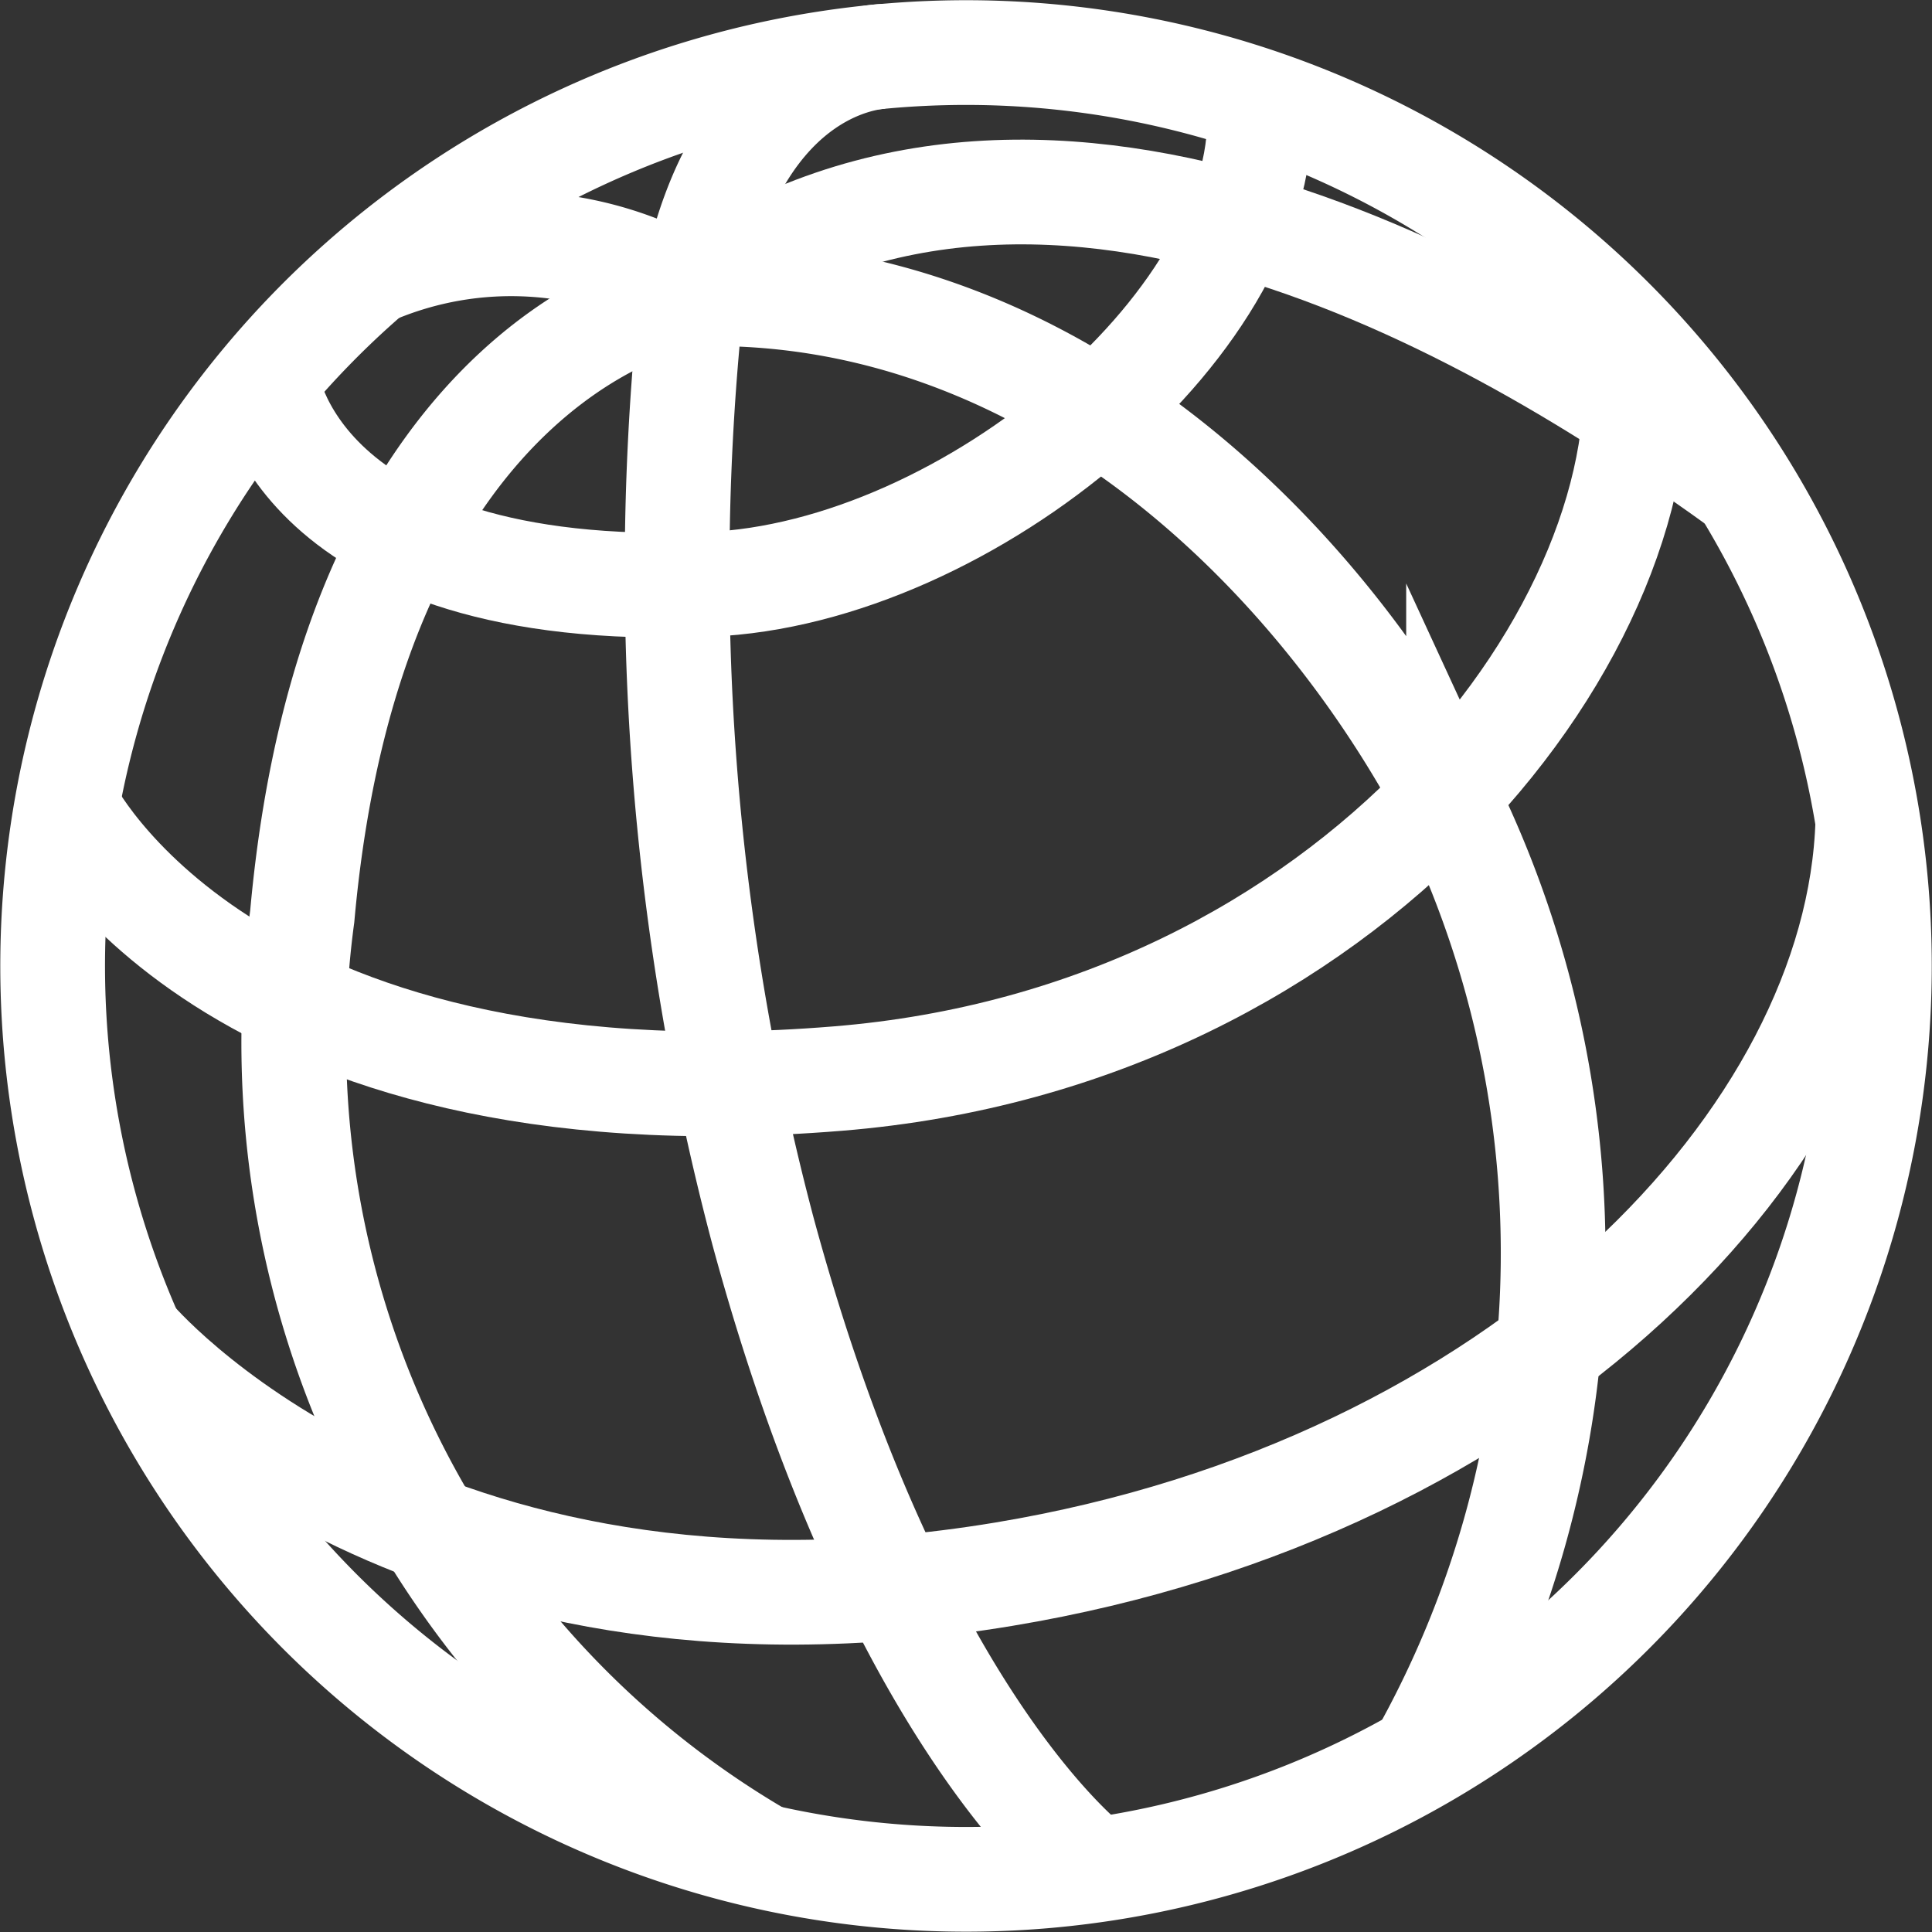 <svg xmlns="http://www.w3.org/2000/svg" xmlns:xlink="http://www.w3.org/1999/xlink" width="18.449" height="18.449" viewBox="0 0 18.449 18.449">
  <rect x="0" y="0" width="18.449" height="18.449" fill="#333333" stroke="none"/>
  <defs>
    <clipPath id="clip-path">
      <rect id="Rectangle_9" data-name="Rectangle 9" width="18.449" height="18.449" transform="translate(0 0)" fill="none" stroke="rgba(0,0,0,0)" stroke-miterlimit="10" stroke-width="1"/>
    </clipPath>
  </defs>
  <g id="Group_10" data-name="Group 10" transform="translate(-1116 -153)">
    <g id="Group_9" data-name="Group 9" transform="translate(1116 153)">
      <g id="Group_8" data-name="Group 8" clip-path="url(#clip-path)">
        <path id="Path_23" data-name="Path 23" d="M17.595,6.772A8.722,8.722,0,1,1,6.772.854,8.722,8.722,0,0,1,17.595,6.772Z" fill="none" stroke="#fff" stroke-linecap="round" stroke-linejoin="round" stroke-width="1"/>
        <path id="Path_24" data-name="Path 24" d="M2.542,3.618s.24,2.12,4.223,1.962c2.489-.1,5.418-2.561,5.258-4.616" fill="none" stroke="#fff" stroke-miterlimit="10" stroke-width="1"/>
        <path id="Path_25" data-name="Path 25" d="M15.6,3.276C15.919,5.937,12.945,9.9,7.995,10.3,2.139,10.777.637,7.7.637,7.7" fill="none" stroke="#fff" stroke-miterlimit="10" stroke-width="1"/>
        <path id="Path_26" data-name="Path 26" d="M1.259,12.772s2.667,3.2,8.328,2.26c4.94-.821,8.157-4.174,8.249-7.182" fill="none" stroke="#fff" stroke-miterlimit="10" stroke-width="1"/>
        <path id="Path_27" data-name="Path 27" d="M10.456,17.857s-1.885-1.361-3.17-6.1a24.586,24.586,0,0,1-.677-8.95C7.037.513,8.461.537,8.461.537" fill="none" stroke="#fff" stroke-miterlimit="10" stroke-width="1"/>
        <path id="Path_28" data-name="Path 28" d="M7.286,17.729a8.984,8.984,0,0,1-4.4-8.977c.491-5.476,3.724-5.945,3.724-5.945,3.4-.1,6.03,2.488,7.318,5.043a9.83,9.83,0,0,1-.36,8.937" fill="none" stroke="#fff" stroke-miterlimit="10" stroke-width="1"/>
        <path id="Path_29" data-name="Path 29" d="M6.609,2.807c3.464-2.431,7.869.266,10.043,1.845" fill="none" stroke="#fff" stroke-miterlimit="10" stroke-width="1"/>
        <path id="Path_30" data-name="Path 30" d="M3.543,2.606a3.361,3.361,0,0,1,3.066.2" fill="none" stroke="#fff" stroke-miterlimit="10" stroke-width="1"/>
      </g>
    </g>
  </g>
</svg>

